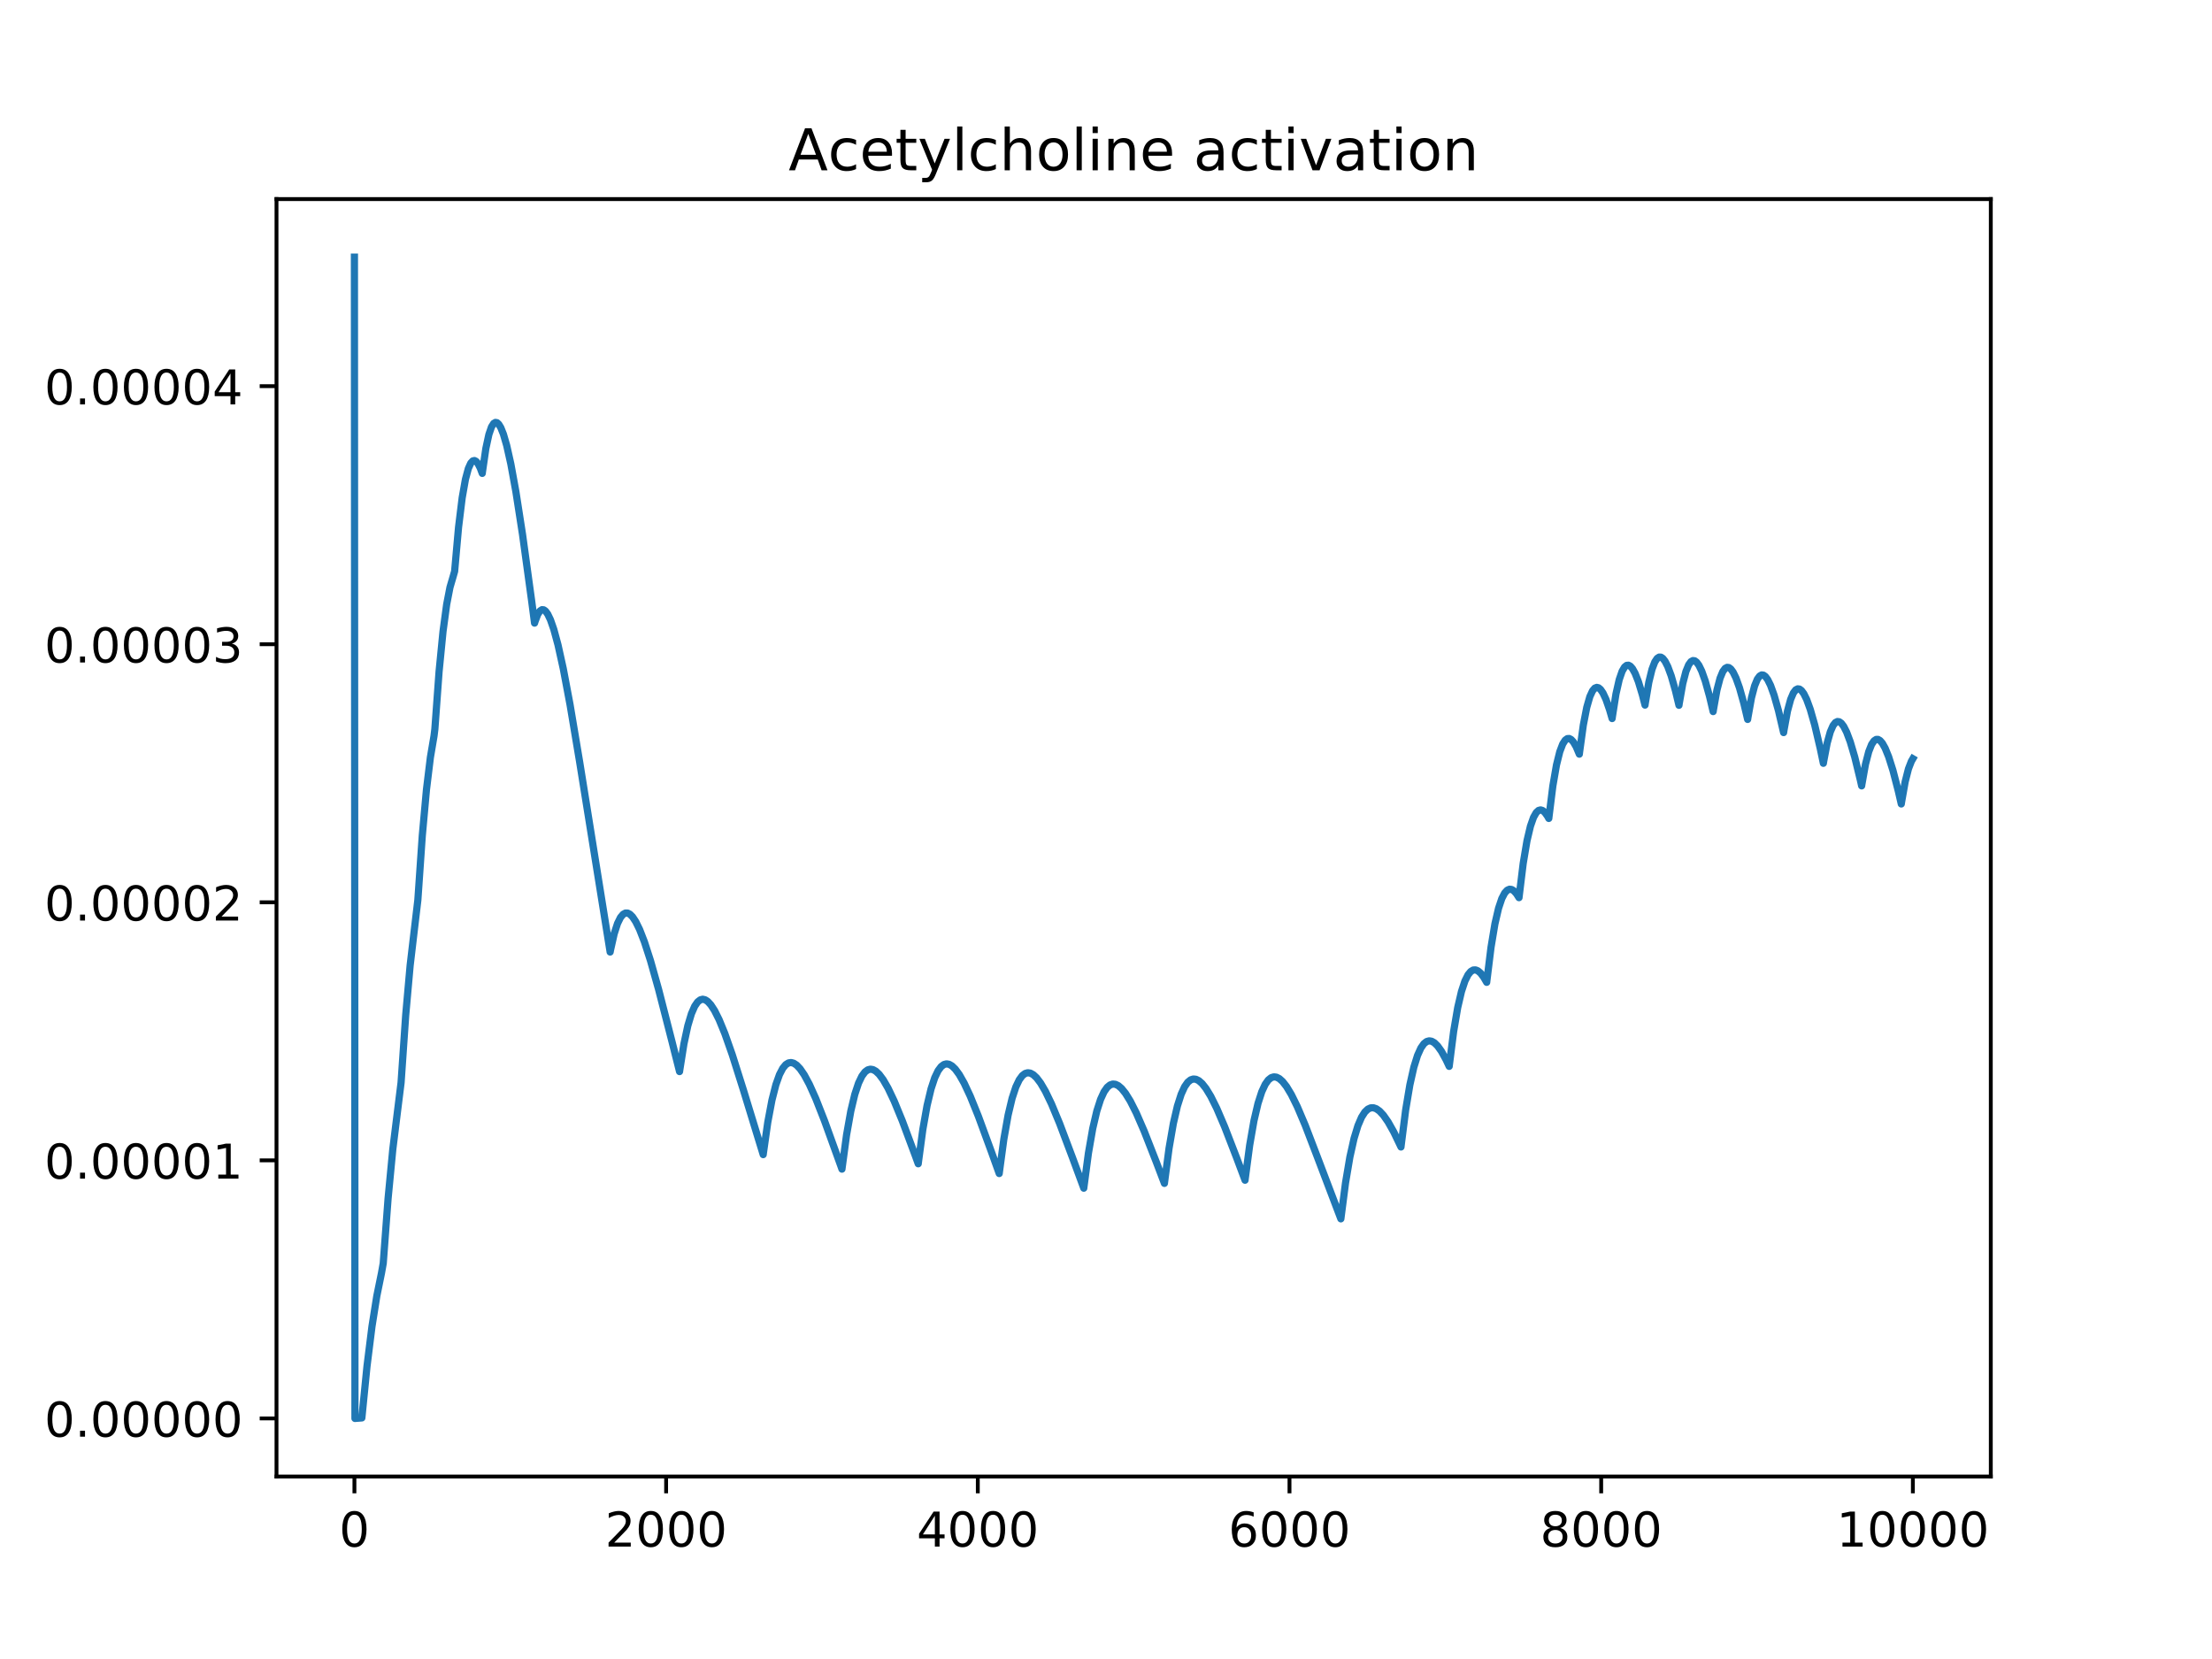 <?xml version="1.0" encoding="utf-8" standalone="no"?>
<!DOCTYPE svg PUBLIC "-//W3C//DTD SVG 1.1//EN"
  "http://www.w3.org/Graphics/SVG/1.1/DTD/svg11.dtd">
<!-- Created with matplotlib (http://matplotlib.org/) -->
<svg height="345.6pt" version="1.1" viewBox="0 0 460.8 345.6" width="460.8pt" xmlns="http://www.w3.org/2000/svg" xmlns:xlink="http://www.w3.org/1999/xlink">
 <defs>
  <style type="text/css">
*{stroke-linecap:butt;stroke-linejoin:round;}
  </style>
 </defs>
 <g id="figure_1">
  <g id="patch_1">
   <path d="M 0 345.6 
L 460.8 345.6 
L 460.8 0 
L 0 0 
z
" style="fill:#ffffff;"/>
  </g>
  <g id="axes_1">
   <g id="patch_2">
    <path d="M 57.6 307.584 
L 414.72 307.584 
L 414.72 41.472 
L 57.6 41.472 
z
" style="fill:#ffffff;"/>
   </g>
   <g id="matplotlib.axis_1">
    <g id="xtick_1">
     <g id="line2d_1">
      <defs>
       <path d="M 0 0 
L 0 3.5 
" id="mdd5b804b3e" style="stroke:#000000;stroke-width:0.8;"/>
      </defs>
      <g>
       <use style="stroke:#000000;stroke-width:0.8;" x="73.833" xlink:href="#mdd5b804b3e" y="307.584"/>
      </g>
     </g>
     <g id="text_1">
      <!-- 0 -->
      <defs>
       <path d="M 31.781 66.406 
Q 24.172 66.406 20.328 58.906 
Q 16.5 51.422 16.5 36.375 
Q 16.5 21.391 20.328 13.891 
Q 24.172 6.391 31.781 6.391 
Q 39.453 6.391 43.281 13.891 
Q 47.125 21.391 47.125 36.375 
Q 47.125 51.422 43.281 58.906 
Q 39.453 66.406 31.781 66.406 
z
M 31.781 74.219 
Q 44.047 74.219 50.516 64.516 
Q 56.984 54.828 56.984 36.375 
Q 56.984 17.969 50.516 8.266 
Q 44.047 -1.422 31.781 -1.422 
Q 19.531 -1.422 13.062 8.266 
Q 6.594 17.969 6.594 36.375 
Q 6.594 54.828 13.062 64.516 
Q 19.531 74.219 31.781 74.219 
z
" id="DejaVuSans-30"/>
      </defs>
      <g transform="translate(70.651 322.182)scale(0.1 -0.1)">
       <use xlink:href="#DejaVuSans-30"/>
      </g>
     </g>
    </g>
    <g id="xtick_2">
     <g id="line2d_2">
      <g>
       <use style="stroke:#000000;stroke-width:0.8;" x="138.764" xlink:href="#mdd5b804b3e" y="307.584"/>
      </g>
     </g>
     <g id="text_2">
      <!-- 2000 -->
      <defs>
       <path d="M 19.188 8.297 
L 53.609 8.297 
L 53.609 0 
L 7.328 0 
L 7.328 8.297 
Q 12.938 14.109 22.625 23.891 
Q 32.328 33.688 34.812 36.531 
Q 39.547 41.844 41.422 45.531 
Q 43.312 49.219 43.312 52.781 
Q 43.312 58.594 39.234 62.25 
Q 35.156 65.922 28.609 65.922 
Q 23.969 65.922 18.812 64.312 
Q 13.672 62.703 7.812 59.422 
L 7.812 69.391 
Q 13.766 71.781 18.938 73 
Q 24.125 74.219 28.422 74.219 
Q 39.75 74.219 46.484 68.547 
Q 53.219 62.891 53.219 53.422 
Q 53.219 48.922 51.531 44.891 
Q 49.859 40.875 45.406 35.406 
Q 44.188 33.984 37.641 27.219 
Q 31.109 20.453 19.188 8.297 
z
" id="DejaVuSans-32"/>
      </defs>
      <g transform="translate(126.039 322.182)scale(0.1 -0.1)">
       <use xlink:href="#DejaVuSans-32"/>
       <use x="63.623" xlink:href="#DejaVuSans-30"/>
       <use x="127.246" xlink:href="#DejaVuSans-30"/>
       <use x="190.869" xlink:href="#DejaVuSans-30"/>
      </g>
     </g>
    </g>
    <g id="xtick_3">
     <g id="line2d_3">
      <g>
       <use style="stroke:#000000;stroke-width:0.8;" x="203.695" xlink:href="#mdd5b804b3e" y="307.584"/>
      </g>
     </g>
     <g id="text_3">
      <!-- 4000 -->
      <defs>
       <path d="M 37.797 64.312 
L 12.891 25.391 
L 37.797 25.391 
z
M 35.203 72.906 
L 47.609 72.906 
L 47.609 25.391 
L 58.016 25.391 
L 58.016 17.188 
L 47.609 17.188 
L 47.609 0 
L 37.797 0 
L 37.797 17.188 
L 4.891 17.188 
L 4.891 26.703 
z
" id="DejaVuSans-34"/>
      </defs>
      <g transform="translate(190.97 322.182)scale(0.1 -0.1)">
       <use xlink:href="#DejaVuSans-34"/>
       <use x="63.623" xlink:href="#DejaVuSans-30"/>
       <use x="127.246" xlink:href="#DejaVuSans-30"/>
       <use x="190.869" xlink:href="#DejaVuSans-30"/>
      </g>
     </g>
    </g>
    <g id="xtick_4">
     <g id="line2d_4">
      <g>
       <use style="stroke:#000000;stroke-width:0.8;" x="268.625" xlink:href="#mdd5b804b3e" y="307.584"/>
      </g>
     </g>
     <g id="text_4">
      <!-- 6000 -->
      <defs>
       <path d="M 33.016 40.375 
Q 26.375 40.375 22.484 35.828 
Q 18.609 31.297 18.609 23.391 
Q 18.609 15.531 22.484 10.953 
Q 26.375 6.391 33.016 6.391 
Q 39.656 6.391 43.531 10.953 
Q 47.406 15.531 47.406 23.391 
Q 47.406 31.297 43.531 35.828 
Q 39.656 40.375 33.016 40.375 
z
M 52.594 71.297 
L 52.594 62.312 
Q 48.875 64.062 45.094 64.984 
Q 41.312 65.922 37.594 65.922 
Q 27.828 65.922 22.672 59.328 
Q 17.531 52.734 16.797 39.406 
Q 19.672 43.656 24.016 45.922 
Q 28.375 48.188 33.594 48.188 
Q 44.578 48.188 50.953 41.516 
Q 57.328 34.859 57.328 23.391 
Q 57.328 12.156 50.688 5.359 
Q 44.047 -1.422 33.016 -1.422 
Q 20.359 -1.422 13.672 8.266 
Q 6.984 17.969 6.984 36.375 
Q 6.984 53.656 15.188 63.938 
Q 23.391 74.219 37.203 74.219 
Q 40.922 74.219 44.703 73.484 
Q 48.484 72.75 52.594 71.297 
z
" id="DejaVuSans-36"/>
      </defs>
      <g transform="translate(255.9 322.182)scale(0.1 -0.1)">
       <use xlink:href="#DejaVuSans-36"/>
       <use x="63.623" xlink:href="#DejaVuSans-30"/>
       <use x="127.246" xlink:href="#DejaVuSans-30"/>
       <use x="190.869" xlink:href="#DejaVuSans-30"/>
      </g>
     </g>
    </g>
    <g id="xtick_5">
     <g id="line2d_5">
      <g>
       <use style="stroke:#000000;stroke-width:0.8;" x="333.556" xlink:href="#mdd5b804b3e" y="307.584"/>
      </g>
     </g>
     <g id="text_5">
      <!-- 8000 -->
      <defs>
       <path d="M 31.781 34.625 
Q 24.75 34.625 20.719 30.859 
Q 16.703 27.094 16.703 20.516 
Q 16.703 13.922 20.719 10.156 
Q 24.75 6.391 31.781 6.391 
Q 38.812 6.391 42.859 10.172 
Q 46.922 13.969 46.922 20.516 
Q 46.922 27.094 42.891 30.859 
Q 38.875 34.625 31.781 34.625 
z
M 21.922 38.812 
Q 15.578 40.375 12.031 44.719 
Q 8.5 49.078 8.5 55.328 
Q 8.5 64.062 14.719 69.141 
Q 20.953 74.219 31.781 74.219 
Q 42.672 74.219 48.875 69.141 
Q 55.078 64.062 55.078 55.328 
Q 55.078 49.078 51.531 44.719 
Q 48 40.375 41.703 38.812 
Q 48.828 37.156 52.797 32.312 
Q 56.781 27.484 56.781 20.516 
Q 56.781 9.906 50.312 4.234 
Q 43.844 -1.422 31.781 -1.422 
Q 19.734 -1.422 13.25 4.234 
Q 6.781 9.906 6.781 20.516 
Q 6.781 27.484 10.781 32.312 
Q 14.797 37.156 21.922 38.812 
z
M 18.312 54.391 
Q 18.312 48.734 21.844 45.562 
Q 25.391 42.391 31.781 42.391 
Q 38.141 42.391 41.719 45.562 
Q 45.312 48.734 45.312 54.391 
Q 45.312 60.062 41.719 63.234 
Q 38.141 66.406 31.781 66.406 
Q 25.391 66.406 21.844 63.234 
Q 18.312 60.062 18.312 54.391 
z
" id="DejaVuSans-38"/>
      </defs>
      <g transform="translate(320.831 322.182)scale(0.1 -0.1)">
       <use xlink:href="#DejaVuSans-38"/>
       <use x="63.623" xlink:href="#DejaVuSans-30"/>
       <use x="127.246" xlink:href="#DejaVuSans-30"/>
       <use x="190.869" xlink:href="#DejaVuSans-30"/>
      </g>
     </g>
    </g>
    <g id="xtick_6">
     <g id="line2d_6">
      <g>
       <use style="stroke:#000000;stroke-width:0.8;" x="398.487" xlink:href="#mdd5b804b3e" y="307.584"/>
      </g>
     </g>
     <g id="text_6">
      <!-- 10000 -->
      <defs>
       <path d="M 12.406 8.297 
L 28.516 8.297 
L 28.516 63.922 
L 10.984 60.406 
L 10.984 69.391 
L 28.422 72.906 
L 38.281 72.906 
L 38.281 8.297 
L 54.391 8.297 
L 54.391 0 
L 12.406 0 
z
" id="DejaVuSans-31"/>
      </defs>
      <g transform="translate(382.581 322.182)scale(0.1 -0.1)">
       <use xlink:href="#DejaVuSans-31"/>
       <use x="63.623" xlink:href="#DejaVuSans-30"/>
       <use x="127.246" xlink:href="#DejaVuSans-30"/>
       <use x="190.869" xlink:href="#DejaVuSans-30"/>
       <use x="254.492" xlink:href="#DejaVuSans-30"/>
      </g>
     </g>
    </g>
   </g>
   <g id="matplotlib.axis_2">
    <g id="ytick_1">
     <g id="line2d_7">
      <defs>
       <path d="M 0 0 
L -3.5 0 
" id="m49a1ee88f2" style="stroke:#000000;stroke-width:0.8;"/>
      </defs>
      <g>
       <use style="stroke:#000000;stroke-width:0.8;" x="57.6" xlink:href="#m49a1ee88f2" y="295.488"/>
      </g>
     </g>
     <g id="text_7">
      <!-- 0.00000 -->
      <defs>
       <path d="M 10.688 12.406 
L 21 12.406 
L 21 0 
L 10.688 0 
z
" id="DejaVuSans-2e"/>
      </defs>
      <g transform="translate(9.247 299.287)scale(0.1 -0.1)">
       <use xlink:href="#DejaVuSans-30"/>
       <use x="63.623" xlink:href="#DejaVuSans-2e"/>
       <use x="95.41" xlink:href="#DejaVuSans-30"/>
       <use x="159.033" xlink:href="#DejaVuSans-30"/>
       <use x="222.656" xlink:href="#DejaVuSans-30"/>
       <use x="286.279" xlink:href="#DejaVuSans-30"/>
       <use x="349.902" xlink:href="#DejaVuSans-30"/>
      </g>
     </g>
    </g>
    <g id="ytick_2">
     <g id="line2d_8">
      <g>
       <use style="stroke:#000000;stroke-width:0.8;" x="57.6" xlink:href="#m49a1ee88f2" y="241.728"/>
      </g>
     </g>
     <g id="text_8">
      <!-- 0.00001 -->
      <g transform="translate(9.247 245.527)scale(0.1 -0.1)">
       <use xlink:href="#DejaVuSans-30"/>
       <use x="63.623" xlink:href="#DejaVuSans-2e"/>
       <use x="95.41" xlink:href="#DejaVuSans-30"/>
       <use x="159.033" xlink:href="#DejaVuSans-30"/>
       <use x="222.656" xlink:href="#DejaVuSans-30"/>
       <use x="286.279" xlink:href="#DejaVuSans-30"/>
       <use x="349.902" xlink:href="#DejaVuSans-31"/>
      </g>
     </g>
    </g>
    <g id="ytick_3">
     <g id="line2d_9">
      <g>
       <use style="stroke:#000000;stroke-width:0.8;" x="57.6" xlink:href="#m49a1ee88f2" y="187.968"/>
      </g>
     </g>
     <g id="text_9">
      <!-- 0.00002 -->
      <g transform="translate(9.247 191.767)scale(0.1 -0.1)">
       <use xlink:href="#DejaVuSans-30"/>
       <use x="63.623" xlink:href="#DejaVuSans-2e"/>
       <use x="95.41" xlink:href="#DejaVuSans-30"/>
       <use x="159.033" xlink:href="#DejaVuSans-30"/>
       <use x="222.656" xlink:href="#DejaVuSans-30"/>
       <use x="286.279" xlink:href="#DejaVuSans-30"/>
       <use x="349.902" xlink:href="#DejaVuSans-32"/>
      </g>
     </g>
    </g>
    <g id="ytick_4">
     <g id="line2d_10">
      <g>
       <use style="stroke:#000000;stroke-width:0.8;" x="57.6" xlink:href="#m49a1ee88f2" y="134.208"/>
      </g>
     </g>
     <g id="text_10">
      <!-- 0.00003 -->
      <defs>
       <path d="M 40.578 39.312 
Q 47.656 37.797 51.625 33 
Q 55.609 28.219 55.609 21.188 
Q 55.609 10.406 48.188 4.484 
Q 40.766 -1.422 27.094 -1.422 
Q 22.516 -1.422 17.656 -0.516 
Q 12.797 0.391 7.625 2.203 
L 7.625 11.719 
Q 11.719 9.328 16.594 8.109 
Q 21.484 6.891 26.812 6.891 
Q 36.078 6.891 40.938 10.547 
Q 45.797 14.203 45.797 21.188 
Q 45.797 27.641 41.281 31.266 
Q 36.766 34.906 28.719 34.906 
L 20.219 34.906 
L 20.219 43.016 
L 29.109 43.016 
Q 36.375 43.016 40.234 45.922 
Q 44.094 48.828 44.094 54.297 
Q 44.094 59.906 40.109 62.906 
Q 36.141 65.922 28.719 65.922 
Q 24.656 65.922 20.016 65.031 
Q 15.375 64.156 9.812 62.312 
L 9.812 71.094 
Q 15.438 72.656 20.344 73.438 
Q 25.25 74.219 29.594 74.219 
Q 40.828 74.219 47.359 69.109 
Q 53.906 64.016 53.906 55.328 
Q 53.906 49.266 50.438 45.094 
Q 46.969 40.922 40.578 39.312 
z
" id="DejaVuSans-33"/>
      </defs>
      <g transform="translate(9.247 138.007)scale(0.1 -0.1)">
       <use xlink:href="#DejaVuSans-30"/>
       <use x="63.623" xlink:href="#DejaVuSans-2e"/>
       <use x="95.41" xlink:href="#DejaVuSans-30"/>
       <use x="159.033" xlink:href="#DejaVuSans-30"/>
       <use x="222.656" xlink:href="#DejaVuSans-30"/>
       <use x="286.279" xlink:href="#DejaVuSans-30"/>
       <use x="349.902" xlink:href="#DejaVuSans-33"/>
      </g>
     </g>
    </g>
    <g id="ytick_5">
     <g id="line2d_11">
      <g>
       <use style="stroke:#000000;stroke-width:0.8;" x="57.6" xlink:href="#m49a1ee88f2" y="80.448"/>
      </g>
     </g>
     <g id="text_11">
      <!-- 0.00004 -->
      <g transform="translate(9.247 84.247)scale(0.1 -0.1)">
       <use xlink:href="#DejaVuSans-30"/>
       <use x="63.623" xlink:href="#DejaVuSans-2e"/>
       <use x="95.41" xlink:href="#DejaVuSans-30"/>
       <use x="159.033" xlink:href="#DejaVuSans-30"/>
       <use x="222.656" xlink:href="#DejaVuSans-30"/>
       <use x="286.279" xlink:href="#DejaVuSans-30"/>
       <use x="349.902" xlink:href="#DejaVuSans-34"/>
      </g>
     </g>
    </g>
   </g>
   <g id="line2d_12">
    <path clip-path="url(#p2a70851504)" d="M 73.833 53.568 
L 73.944 295.488 
L 75.382 295.379 
L 76.453 284.607 
L 77.492 276.297 
L 78.498 269.97 
L 79.466 265.228 
L 79.835 263.165 
L 80.849 249.622 
L 81.826 239.422 
L 82.76 231.881 
L 83.548 225.553 
L 84.516 211.47 
L 85.44 201.111 
L 86.314 193.674 
L 87.045 187.502 
L 87.97 174.084 
L 88.844 164.454 
L 89.661 157.763 
L 90.414 153.308 
L 90.588 151.9 
L 91.468 139.891 
L 92.292 131.507 
L 93.052 125.891 
L 93.741 122.34 
L 94.349 120.266 
L 94.706 119.016 
L 95.525 109.828 
L 96.279 103.703 
L 96.96 99.845 
L 97.561 97.611 
L 98.072 96.475 
L 98.492 96.019 
L 98.838 95.94 
L 99.17 96.098 
L 99.56 96.555 
L 100.045 97.5 
L 100.462 98.614 
L 100.501 98.295 
L 101.212 93.426 
L 101.846 90.498 
L 102.393 88.919 
L 102.848 88.206 
L 103.216 87.994 
L 103.538 88.055 
L 103.89 88.369 
L 104.325 89.084 
L 104.872 90.453 
L 105.556 92.811 
L 106.407 96.608 
L 107.474 102.457 
L 108.848 111.311 
L 110.755 125.191 
L 111.358 129.805 
L 111.438 129.528 
L 112.013 127.993 
L 112.5 127.259 
L 112.904 127.008 
L 113.262 127.037 
L 113.642 127.304 
L 114.098 127.922 
L 114.664 129.096 
L 115.367 131.108 
L 116.24 134.331 
L 117.335 139.283 
L 118.749 146.783 
L 120.74 158.657 
L 127.103 198.323 
L 127.179 197.92 
L 127.945 194.526 
L 128.643 192.37 
L 129.267 191.109 
L 129.815 190.458 
L 130.297 190.204 
L 130.748 190.212 
L 131.222 190.451 
L 131.771 190.994 
L 132.431 191.985 
L 133.24 193.628 
L 134.24 196.198 
L 135.504 200.103 
L 137.193 206.099 
L 139.939 216.789 
L 141.562 223.231 
L 141.601 222.947 
L 142.471 217.474 
L 143.285 213.684 
L 144.037 211.174 
L 144.721 209.608 
L 145.335 208.717 
L 145.882 208.286 
L 146.383 208.16 
L 146.882 208.266 
L 147.432 208.621 
L 148.076 209.321 
L 148.853 210.515 
L 149.805 212.413 
L 150.997 215.318 
L 152.553 219.744 
L 154.865 227.061 
L 158.987 240.529 
L 159.02 240.262 
L 159.941 233.797 
L 160.812 229.17 
L 161.627 225.968 
L 162.382 223.847 
L 163.072 222.526 
L 163.696 221.777 
L 164.263 221.422 
L 164.798 221.341 
L 165.347 221.486 
L 165.958 221.889 
L 166.673 222.646 
L 167.535 223.901 
L 168.595 225.863 
L 169.938 228.847 
L 171.757 233.479 
L 175.067 242.634 
L 175.394 243.55 
L 175.424 243.304 
L 176.356 236.411 
L 177.241 231.443 
L 178.072 227.97 
L 178.844 225.641 
L 179.552 224.164 
L 180.194 223.303 
L 180.776 222.868 
L 181.32 222.729 
L 181.866 222.819 
L 182.462 223.153 
L 183.154 223.811 
L 183.984 224.925 
L 184.999 226.684 
L 186.273 229.368 
L 187.965 233.491 
L 190.678 240.77 
L 191.284 242.436 
L 191.312 242.195 
L 192.243 235.282 
L 193.125 230.307 
L 193.954 226.834 
L 194.723 224.51 
L 195.427 223.039 
L 196.066 222.184 
L 196.645 221.756 
L 197.184 221.622 
L 197.727 221.718 
L 198.321 222.059 
L 199.011 222.727 
L 199.839 223.858 
L 200.852 225.642 
L 202.125 228.364 
L 203.815 232.544 
L 206.521 239.918 
L 208.155 244.468 
L 208.184 244.228 
L 209.119 237.299 
L 210.006 232.299 
L 210.839 228.799 
L 211.614 226.445 
L 212.326 224.947 
L 212.972 224.068 
L 213.559 223.622 
L 214.106 223.473 
L 214.654 223.555 
L 215.251 223.879 
L 215.943 224.522 
L 216.771 225.615 
L 217.782 227.342 
L 219.052 229.98 
L 220.734 234.028 
L 223.411 241.129 
L 225.771 247.521 
L 225.798 247.292 
L 226.741 240.213 
L 227.637 235.083 
L 228.481 231.469 
L 229.268 229.02 
L 229.992 227.444 
L 230.651 226.504 
L 231.251 226.011 
L 231.81 225.826 
L 232.363 225.877 
L 232.961 226.163 
L 233.647 226.753 
L 234.465 227.767 
L 235.462 229.379 
L 236.709 231.847 
L 238.349 235.624 
L 240.88 242.082 
L 242.569 246.519 
L 242.597 246.275 
L 243.539 239.168 
L 244.433 234.021 
L 245.275 230.402 
L 246.059 227.952 
L 246.78 226.378 
L 247.437 225.443 
L 248.033 224.956 
L 248.587 224.776 
L 249.137 224.832 
L 249.731 225.123 
L 250.416 225.721 
L 251.231 226.749 
L 252.226 228.381 
L 253.469 230.878 
L 255.105 234.701 
L 257.626 241.226 
L 259.364 245.862 
L 259.392 245.619 
L 260.331 238.563 
L 261.223 233.457 
L 262.063 229.871 
L 262.844 227.447 
L 263.562 225.896 
L 264.216 224.977 
L 264.809 224.501 
L 265.361 224.33 
L 265.91 224.393 
L 266.505 224.694 
L 267.19 225.305 
L 268.009 226.351 
L 269.009 228.012 
L 270.259 230.55 
L 271.908 234.438 
L 274.468 241.12 
L 279.325 253.907 
L 279.333 253.843 
L 280.293 246.436 
L 281.208 241.015 
L 282.074 237.15 
L 282.885 234.487 
L 283.637 232.734 
L 284.326 231.653 
L 284.956 231.052 
L 285.54 230.786 
L 286.11 230.767 
L 286.71 230.975 
L 287.389 231.458 
L 288.189 232.316 
L 289.157 233.701 
L 290.357 235.832 
L 291.85 238.939 
L 291.892 238.56 
L 292.821 231.249 
L 293.702 225.99 
L 294.528 222.322 
L 295.294 219.869 
L 295.995 218.32 
L 296.628 217.42 
L 297.197 216.97 
L 297.724 216.824 
L 298.249 216.911 
L 298.821 217.24 
L 299.486 217.897 
L 300.285 219.017 
L 301.262 220.797 
L 301.894 222.144 
L 301.923 221.889 
L 302.82 214.867 
L 303.664 209.913 
L 304.449 206.547 
L 305.168 204.374 
L 305.815 203.07 
L 306.391 202.372 
L 306.903 202.074 
L 307.382 202.045 
L 307.878 202.244 
L 308.442 202.726 
L 309.115 203.613 
L 309.706 204.638 
L 309.735 204.374 
L 310.607 197.334 
L 311.421 192.453 
L 312.173 189.21 
L 312.855 187.181 
L 313.46 186.019 
L 313.989 185.443 
L 314.455 185.241 
L 314.895 185.288 
L 315.368 185.574 
L 315.923 186.188 
L 316.438 187 
L 316.466 186.74 
L 317.312 179.845 
L 318.099 175.149 
L 318.818 172.107 
L 319.462 170.271 
L 320.026 169.275 
L 320.512 168.827 
L 320.937 168.717 
L 321.352 168.842 
L 321.816 169.229 
L 322.374 170.008 
L 322.643 170.495 
L 322.666 170.284 
L 323.486 163.732 
L 324.244 159.356 
L 324.929 156.599 
L 325.537 155 
L 326.06 154.188 
L 326.504 153.868 
L 326.898 153.845 
L 327.3 154.052 
L 327.769 154.564 
L 328.343 155.548 
L 329.003 157.108 
L 329.048 156.728 
L 329.834 151.041 
L 330.552 147.353 
L 331.195 145.121 
L 331.755 143.906 
L 332.23 143.352 
L 332.632 143.194 
L 333.008 143.283 
L 333.423 143.628 
L 333.926 144.358 
L 334.547 145.686 
L 335.315 147.895 
L 335.834 149.689 
L 335.879 149.348 
L 336.633 144.571 
L 337.315 141.569 
L 337.917 139.832 
L 338.434 138.953 
L 338.868 138.608 
L 339.244 138.575 
L 339.626 138.774 
L 340.072 139.28 
L 340.621 140.268 
L 341.301 141.988 
L 342.144 144.772 
L 342.687 146.886 
L 342.737 146.536 
L 343.476 142.144 
L 344.142 139.427 
L 344.725 137.894 
L 345.223 137.149 
L 345.639 136.884 
L 346.008 136.9 
L 346.397 137.153 
L 346.86 137.744 
L 347.431 138.865 
L 348.14 140.783 
L 349.02 143.855 
L 349.76 146.927 
L 349.821 146.516 
L 350.55 142.405 
L 351.205 139.886 
L 351.778 138.487 
L 352.264 137.826 
L 352.671 137.609 
L 353.04 137.657 
L 353.437 137.948 
L 353.914 138.599 
L 354.504 139.812 
L 355.235 141.864 
L 356.143 145.123 
L 356.879 148.236 
L 356.94 147.829 
L 357.669 143.76 
L 358.323 141.27 
L 358.896 139.887 
L 359.382 139.233 
L 359.79 139.019 
L 360.16 139.069 
L 360.56 139.363 
L 361.039 140.016 
L 361.632 141.231 
L 362.366 143.283 
L 363.278 146.541 
L 364.066 149.868 
L 364.128 149.451 
L 364.86 145.375 
L 365.516 142.874 
L 366.091 141.48 
L 366.579 140.818 
L 366.991 140.598 
L 367.363 140.643 
L 367.764 140.931 
L 368.243 141.575 
L 368.836 142.773 
L 369.569 144.799 
L 370.481 148.017 
L 371.557 152.613 
L 371.638 152.088 
L 372.367 148.126 
L 373.023 145.695 
L 373.597 144.344 
L 374.085 143.706 
L 374.496 143.498 
L 374.872 143.551 
L 375.278 143.848 
L 375.764 144.502 
L 376.365 145.717 
L 377.108 147.761 
L 378.031 150.995 
L 379.192 155.934 
L 379.839 159.01 
L 379.896 158.654 
L 380.629 154.812 
L 381.287 152.454 
L 381.864 151.139 
L 382.358 150.512 
L 382.776 150.307 
L 383.161 150.361 
L 383.576 150.657 
L 384.072 151.309 
L 384.682 152.509 
L 385.437 154.521 
L 386.374 157.697 
L 387.554 162.539 
L 387.815 163.713 
L 387.861 163.406 
L 388.612 159.21 
L 389.291 156.584 
L 389.89 155.075 
L 390.407 154.32 
L 390.844 154.036 
L 391.236 154.035 
L 391.644 154.267 
L 392.122 154.816 
L 392.708 155.857 
L 393.431 157.63 
L 394.327 160.458 
L 395.451 164.795 
L 396.071 167.483 
L 396.123 167.134 
L 396.881 162.85 
L 397.568 160.15 
L 398.176 158.581 
L 398.487 158.05 
L 398.487 158.05 
" style="fill:none;stroke:#1f77b4;stroke-linecap:square;stroke-width:1.5;"/>
   </g>
   <g id="patch_3">
    <path d="M 57.6 307.584 
L 57.6 41.472 
" style="fill:none;stroke:#000000;stroke-linecap:square;stroke-linejoin:miter;stroke-width:0.8;"/>
   </g>
   <g id="patch_4">
    <path d="M 414.72 307.584 
L 414.72 41.472 
" style="fill:none;stroke:#000000;stroke-linecap:square;stroke-linejoin:miter;stroke-width:0.8;"/>
   </g>
   <g id="patch_5">
    <path d="M 57.6 307.584 
L 414.72 307.584 
" style="fill:none;stroke:#000000;stroke-linecap:square;stroke-linejoin:miter;stroke-width:0.8;"/>
   </g>
   <g id="patch_6">
    <path d="M 57.6 41.472 
L 414.72 41.472 
" style="fill:none;stroke:#000000;stroke-linecap:square;stroke-linejoin:miter;stroke-width:0.8;"/>
   </g>
   <g id="text_12">
    <!-- Acetylcholine activation -->
    <defs>
     <path d="M 34.188 63.188 
L 20.797 26.906 
L 47.609 26.906 
z
M 28.609 72.906 
L 39.797 72.906 
L 67.578 0 
L 57.328 0 
L 50.688 18.703 
L 17.828 18.703 
L 11.188 0 
L 0.781 0 
z
" id="DejaVuSans-41"/>
     <path d="M 48.781 52.594 
L 48.781 44.188 
Q 44.969 46.297 41.141 47.344 
Q 37.312 48.391 33.406 48.391 
Q 24.656 48.391 19.812 42.844 
Q 14.984 37.312 14.984 27.297 
Q 14.984 17.281 19.812 11.734 
Q 24.656 6.203 33.406 6.203 
Q 37.312 6.203 41.141 7.25 
Q 44.969 8.297 48.781 10.406 
L 48.781 2.094 
Q 45.016 0.344 40.984 -0.531 
Q 36.969 -1.422 32.422 -1.422 
Q 20.062 -1.422 12.781 6.344 
Q 5.516 14.109 5.516 27.297 
Q 5.516 40.672 12.859 48.328 
Q 20.219 56 33.016 56 
Q 37.156 56 41.109 55.141 
Q 45.062 54.297 48.781 52.594 
z
" id="DejaVuSans-63"/>
     <path d="M 56.203 29.594 
L 56.203 25.203 
L 14.891 25.203 
Q 15.484 15.922 20.484 11.062 
Q 25.484 6.203 34.422 6.203 
Q 39.594 6.203 44.453 7.469 
Q 49.312 8.734 54.109 11.281 
L 54.109 2.781 
Q 49.266 0.734 44.188 -0.344 
Q 39.109 -1.422 33.891 -1.422 
Q 20.797 -1.422 13.156 6.188 
Q 5.516 13.812 5.516 26.812 
Q 5.516 40.234 12.766 48.109 
Q 20.016 56 32.328 56 
Q 43.359 56 49.781 48.891 
Q 56.203 41.797 56.203 29.594 
z
M 47.219 32.234 
Q 47.125 39.594 43.094 43.984 
Q 39.062 48.391 32.422 48.391 
Q 24.906 48.391 20.391 44.141 
Q 15.875 39.891 15.188 32.172 
z
" id="DejaVuSans-65"/>
     <path d="M 18.312 70.219 
L 18.312 54.688 
L 36.812 54.688 
L 36.812 47.703 
L 18.312 47.703 
L 18.312 18.016 
Q 18.312 11.328 20.141 9.422 
Q 21.969 7.516 27.594 7.516 
L 36.812 7.516 
L 36.812 0 
L 27.594 0 
Q 17.188 0 13.234 3.875 
Q 9.281 7.766 9.281 18.016 
L 9.281 47.703 
L 2.688 47.703 
L 2.688 54.688 
L 9.281 54.688 
L 9.281 70.219 
z
" id="DejaVuSans-74"/>
     <path d="M 32.172 -5.078 
Q 28.375 -14.844 24.75 -17.812 
Q 21.141 -20.797 15.094 -20.797 
L 7.906 -20.797 
L 7.906 -13.281 
L 13.188 -13.281 
Q 16.891 -13.281 18.938 -11.516 
Q 21 -9.766 23.484 -3.219 
L 25.094 0.875 
L 2.984 54.688 
L 12.5 54.688 
L 29.594 11.922 
L 46.688 54.688 
L 56.203 54.688 
z
" id="DejaVuSans-79"/>
     <path d="M 9.422 75.984 
L 18.406 75.984 
L 18.406 0 
L 9.422 0 
z
" id="DejaVuSans-6c"/>
     <path d="M 54.891 33.016 
L 54.891 0 
L 45.906 0 
L 45.906 32.719 
Q 45.906 40.484 42.875 44.328 
Q 39.844 48.188 33.797 48.188 
Q 26.516 48.188 22.312 43.547 
Q 18.109 38.922 18.109 30.906 
L 18.109 0 
L 9.078 0 
L 9.078 75.984 
L 18.109 75.984 
L 18.109 46.188 
Q 21.344 51.125 25.703 53.562 
Q 30.078 56 35.797 56 
Q 45.219 56 50.047 50.172 
Q 54.891 44.344 54.891 33.016 
z
" id="DejaVuSans-68"/>
     <path d="M 30.609 48.391 
Q 23.391 48.391 19.188 42.75 
Q 14.984 37.109 14.984 27.297 
Q 14.984 17.484 19.156 11.844 
Q 23.344 6.203 30.609 6.203 
Q 37.797 6.203 41.984 11.859 
Q 46.188 17.531 46.188 27.297 
Q 46.188 37.016 41.984 42.703 
Q 37.797 48.391 30.609 48.391 
z
M 30.609 56 
Q 42.328 56 49.016 48.375 
Q 55.719 40.766 55.719 27.297 
Q 55.719 13.875 49.016 6.219 
Q 42.328 -1.422 30.609 -1.422 
Q 18.844 -1.422 12.172 6.219 
Q 5.516 13.875 5.516 27.297 
Q 5.516 40.766 12.172 48.375 
Q 18.844 56 30.609 56 
z
" id="DejaVuSans-6f"/>
     <path d="M 9.422 54.688 
L 18.406 54.688 
L 18.406 0 
L 9.422 0 
z
M 9.422 75.984 
L 18.406 75.984 
L 18.406 64.594 
L 9.422 64.594 
z
" id="DejaVuSans-69"/>
     <path d="M 54.891 33.016 
L 54.891 0 
L 45.906 0 
L 45.906 32.719 
Q 45.906 40.484 42.875 44.328 
Q 39.844 48.188 33.797 48.188 
Q 26.516 48.188 22.312 43.547 
Q 18.109 38.922 18.109 30.906 
L 18.109 0 
L 9.078 0 
L 9.078 54.688 
L 18.109 54.688 
L 18.109 46.188 
Q 21.344 51.125 25.703 53.562 
Q 30.078 56 35.797 56 
Q 45.219 56 50.047 50.172 
Q 54.891 44.344 54.891 33.016 
z
" id="DejaVuSans-6e"/>
     <path id="DejaVuSans-20"/>
     <path d="M 34.281 27.484 
Q 23.391 27.484 19.188 25 
Q 14.984 22.516 14.984 16.5 
Q 14.984 11.719 18.141 8.906 
Q 21.297 6.109 26.703 6.109 
Q 34.188 6.109 38.703 11.406 
Q 43.219 16.703 43.219 25.484 
L 43.219 27.484 
z
M 52.203 31.203 
L 52.203 0 
L 43.219 0 
L 43.219 8.297 
Q 40.141 3.328 35.547 0.953 
Q 30.953 -1.422 24.312 -1.422 
Q 15.922 -1.422 10.953 3.297 
Q 6 8.016 6 15.922 
Q 6 25.141 12.172 29.828 
Q 18.359 34.516 30.609 34.516 
L 43.219 34.516 
L 43.219 35.406 
Q 43.219 41.609 39.141 45 
Q 35.062 48.391 27.688 48.391 
Q 23 48.391 18.547 47.266 
Q 14.109 46.141 10.016 43.891 
L 10.016 52.203 
Q 14.938 54.109 19.578 55.047 
Q 24.219 56 28.609 56 
Q 40.484 56 46.344 49.844 
Q 52.203 43.703 52.203 31.203 
z
" id="DejaVuSans-61"/>
     <path d="M 2.984 54.688 
L 12.5 54.688 
L 29.594 8.797 
L 46.688 54.688 
L 56.203 54.688 
L 35.688 0 
L 23.484 0 
z
" id="DejaVuSans-76"/>
    </defs>
    <g transform="translate(164.272 35.472)scale(0.12 -0.12)">
     <use xlink:href="#DejaVuSans-41"/>
     <use x="68.393" xlink:href="#DejaVuSans-63"/>
     <use x="123.373" xlink:href="#DejaVuSans-65"/>
     <use x="184.896" xlink:href="#DejaVuSans-74"/>
     <use x="224.105" xlink:href="#DejaVuSans-79"/>
     <use x="283.285" xlink:href="#DejaVuSans-6c"/>
     <use x="311.068" xlink:href="#DejaVuSans-63"/>
     <use x="366.049" xlink:href="#DejaVuSans-68"/>
     <use x="429.428" xlink:href="#DejaVuSans-6f"/>
     <use x="490.609" xlink:href="#DejaVuSans-6c"/>
     <use x="518.393" xlink:href="#DejaVuSans-69"/>
     <use x="546.176" xlink:href="#DejaVuSans-6e"/>
     <use x="609.555" xlink:href="#DejaVuSans-65"/>
     <use x="671.078" xlink:href="#DejaVuSans-20"/>
     <use x="702.865" xlink:href="#DejaVuSans-61"/>
     <use x="764.145" xlink:href="#DejaVuSans-63"/>
     <use x="819.125" xlink:href="#DejaVuSans-74"/>
     <use x="858.334" xlink:href="#DejaVuSans-69"/>
     <use x="886.117" xlink:href="#DejaVuSans-76"/>
     <use x="945.297" xlink:href="#DejaVuSans-61"/>
     <use x="1006.576" xlink:href="#DejaVuSans-74"/>
     <use x="1045.785" xlink:href="#DejaVuSans-69"/>
     <use x="1073.568" xlink:href="#DejaVuSans-6f"/>
     <use x="1134.75" xlink:href="#DejaVuSans-6e"/>
    </g>
   </g>
  </g>
 </g>
 <defs>
  <clipPath id="p2a70851504">
   <rect height="266.112" width="357.12" x="57.6" y="41.472"/>
  </clipPath>
 </defs>
</svg>
